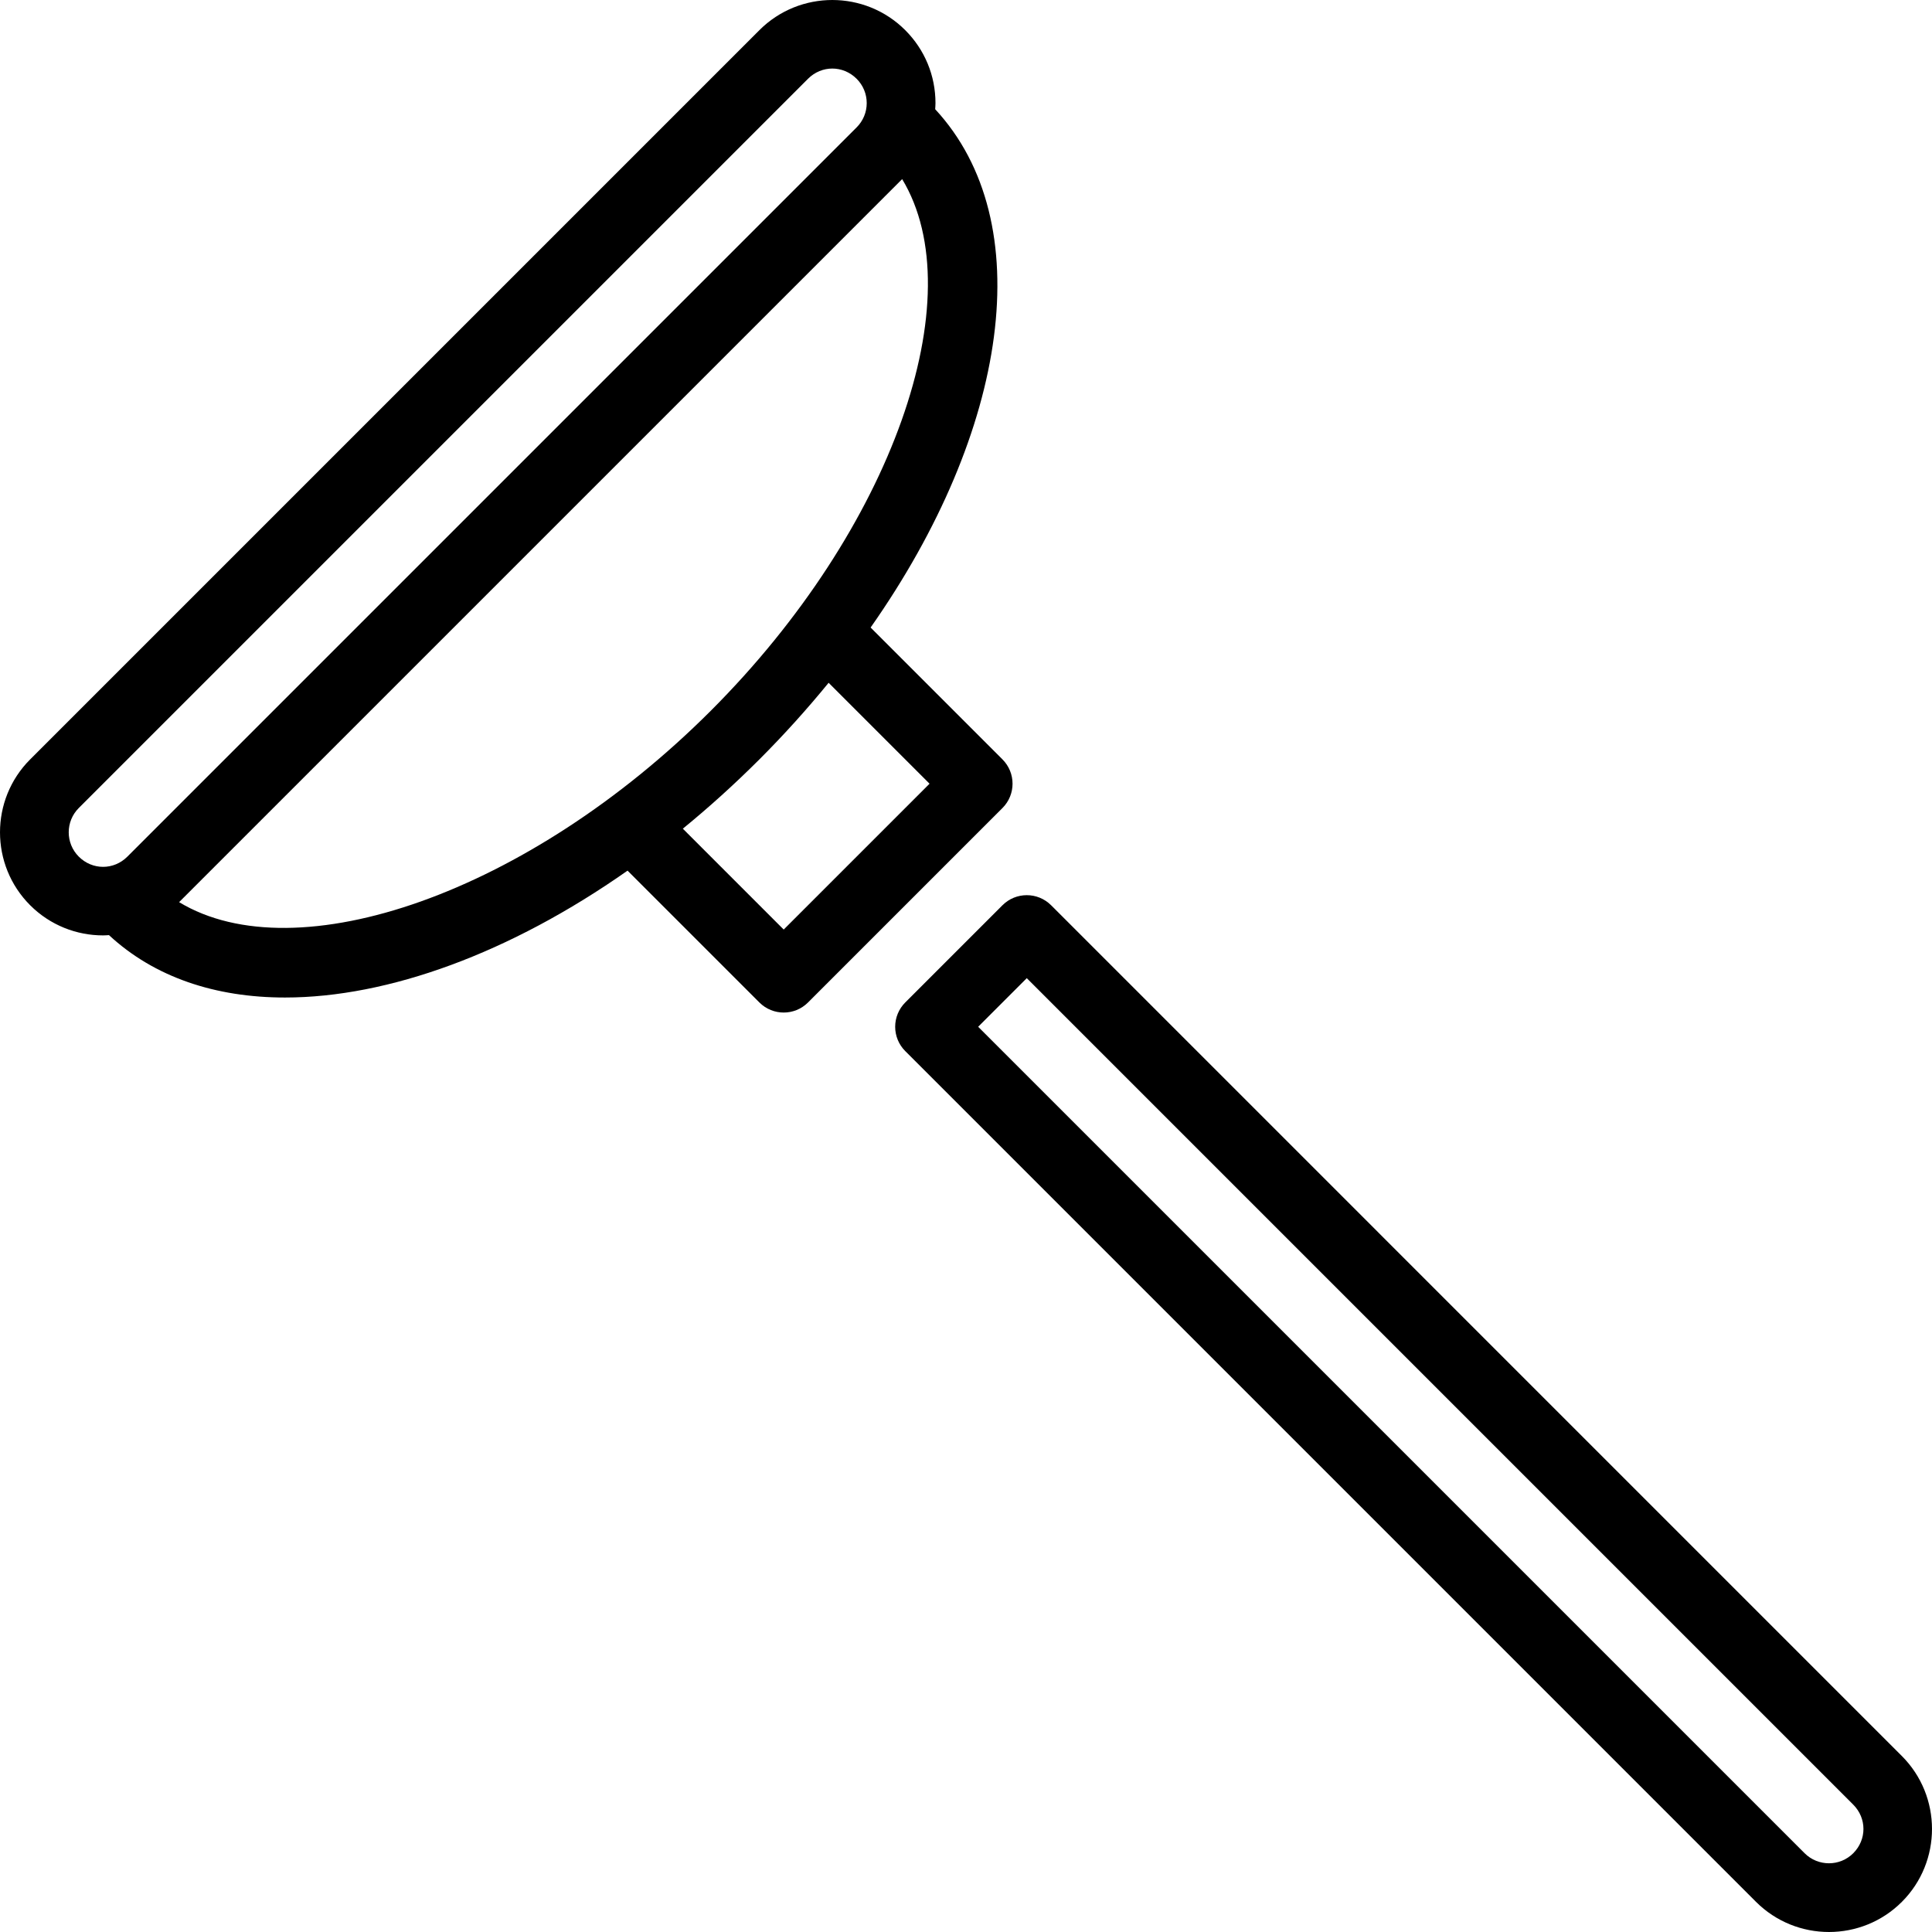 <?xml version="1.0" encoding="iso-8859-1"?>
<!-- Generator: Adobe Illustrator 19.0.0, SVG Export Plug-In . SVG Version: 6.00 Build 0)  -->
<svg version="1.1" id="Layer_1" xmlns="http://www.w3.org/2000/svg" xmlns:xlink="http://www.w3.org/1999/xlink" x="0px" y="0px"
	 viewBox="0 0 512 512" style="enable-background:new 0 0 512 512;" xml:space="preserve">
<g>
	<g>
		<path d="M265.666,201.247l-34.945-34.945c36.64-52.182,44.792-107.459,17.112-137.363c0.032-0.544,0.079-1.087,0.079-1.636
			c-0.005-7.29-2.851-14.149-8.014-19.311c-10.656-10.656-27.995-10.656-38.651,0L7.992,201.248
			c-10.655,10.656-10.655,27.994,0,38.65c5.329,5.328,12.327,7.993,19.327,7.993c0.521,0,1.04-0.045,1.56-0.074
			c12.047,11.175,28.214,16.536,46.655,16.536c27.32,0,59.605-11.739,90.774-33.626l34.94,34.94c1.779,1.778,4.11,2.668,6.442,2.668
			c2.332,0,4.663-0.89,6.442-2.668l51.535-51.535C269.224,210.573,269.224,204.806,265.666,201.247z M20.876,227.014
			c-3.552-3.551-3.552-9.33,0-12.882L214.131,20.877c1.806-1.806,4.123-2.709,6.441-2.709s4.636,0.903,6.442,2.709
			c1.725,1.725,2.676,4.011,2.677,6.439c0.001,2.428-0.949,4.716-2.677,6.443L33.758,227.015
			C30.146,230.627,24.488,230.628,20.876,227.014z M47.464,239.079L239.078,47.465c18.864,31.185-2.422,92.605-50.715,140.898
			C140.071,236.658,78.649,257.945,47.464,239.079z M207.689,246.341l-26.731-26.732c6.89-5.629,13.677-11.75,20.289-18.361
			c6.615-6.615,12.715-13.41,18.347-20.304l26.747,26.746L207.689,246.341z"/>
	</g>
</g>
<g>
	<g>
		<path d="M503.997,465.346L278.55,239.898c-3.557-3.555-9.326-3.556-12.883,0l-25.768,25.767c-1.709,1.709-2.669,4.026-2.669,6.442
			c0,2.417,0.96,4.733,2.668,6.442l225.449,225.449c5.336,5.335,12.342,8.003,19.348,8.003c6.997,0,13.994-2.662,19.319-7.988
			C514.668,493.356,514.661,476.01,503.997,465.346z M491.128,491.129c-3.55,3.553-9.337,3.546-12.898-0.016L259.223,272.107
			l12.884-12.883l219.006,219.008C494.734,481.851,494.74,487.517,491.128,491.129z"/>
	</g>
</g>
<g>
</g>
<g>
</g>
<g>
</g>
<g>
</g>
<g>
</g>
<g>
</g>
<g>
</g>
<g>
</g>
<g>
</g>
<g>
</g>
<g>
</g>
<g>
</g>
<g>
</g>
<g>
</g>
<g>
</g>
</svg>
